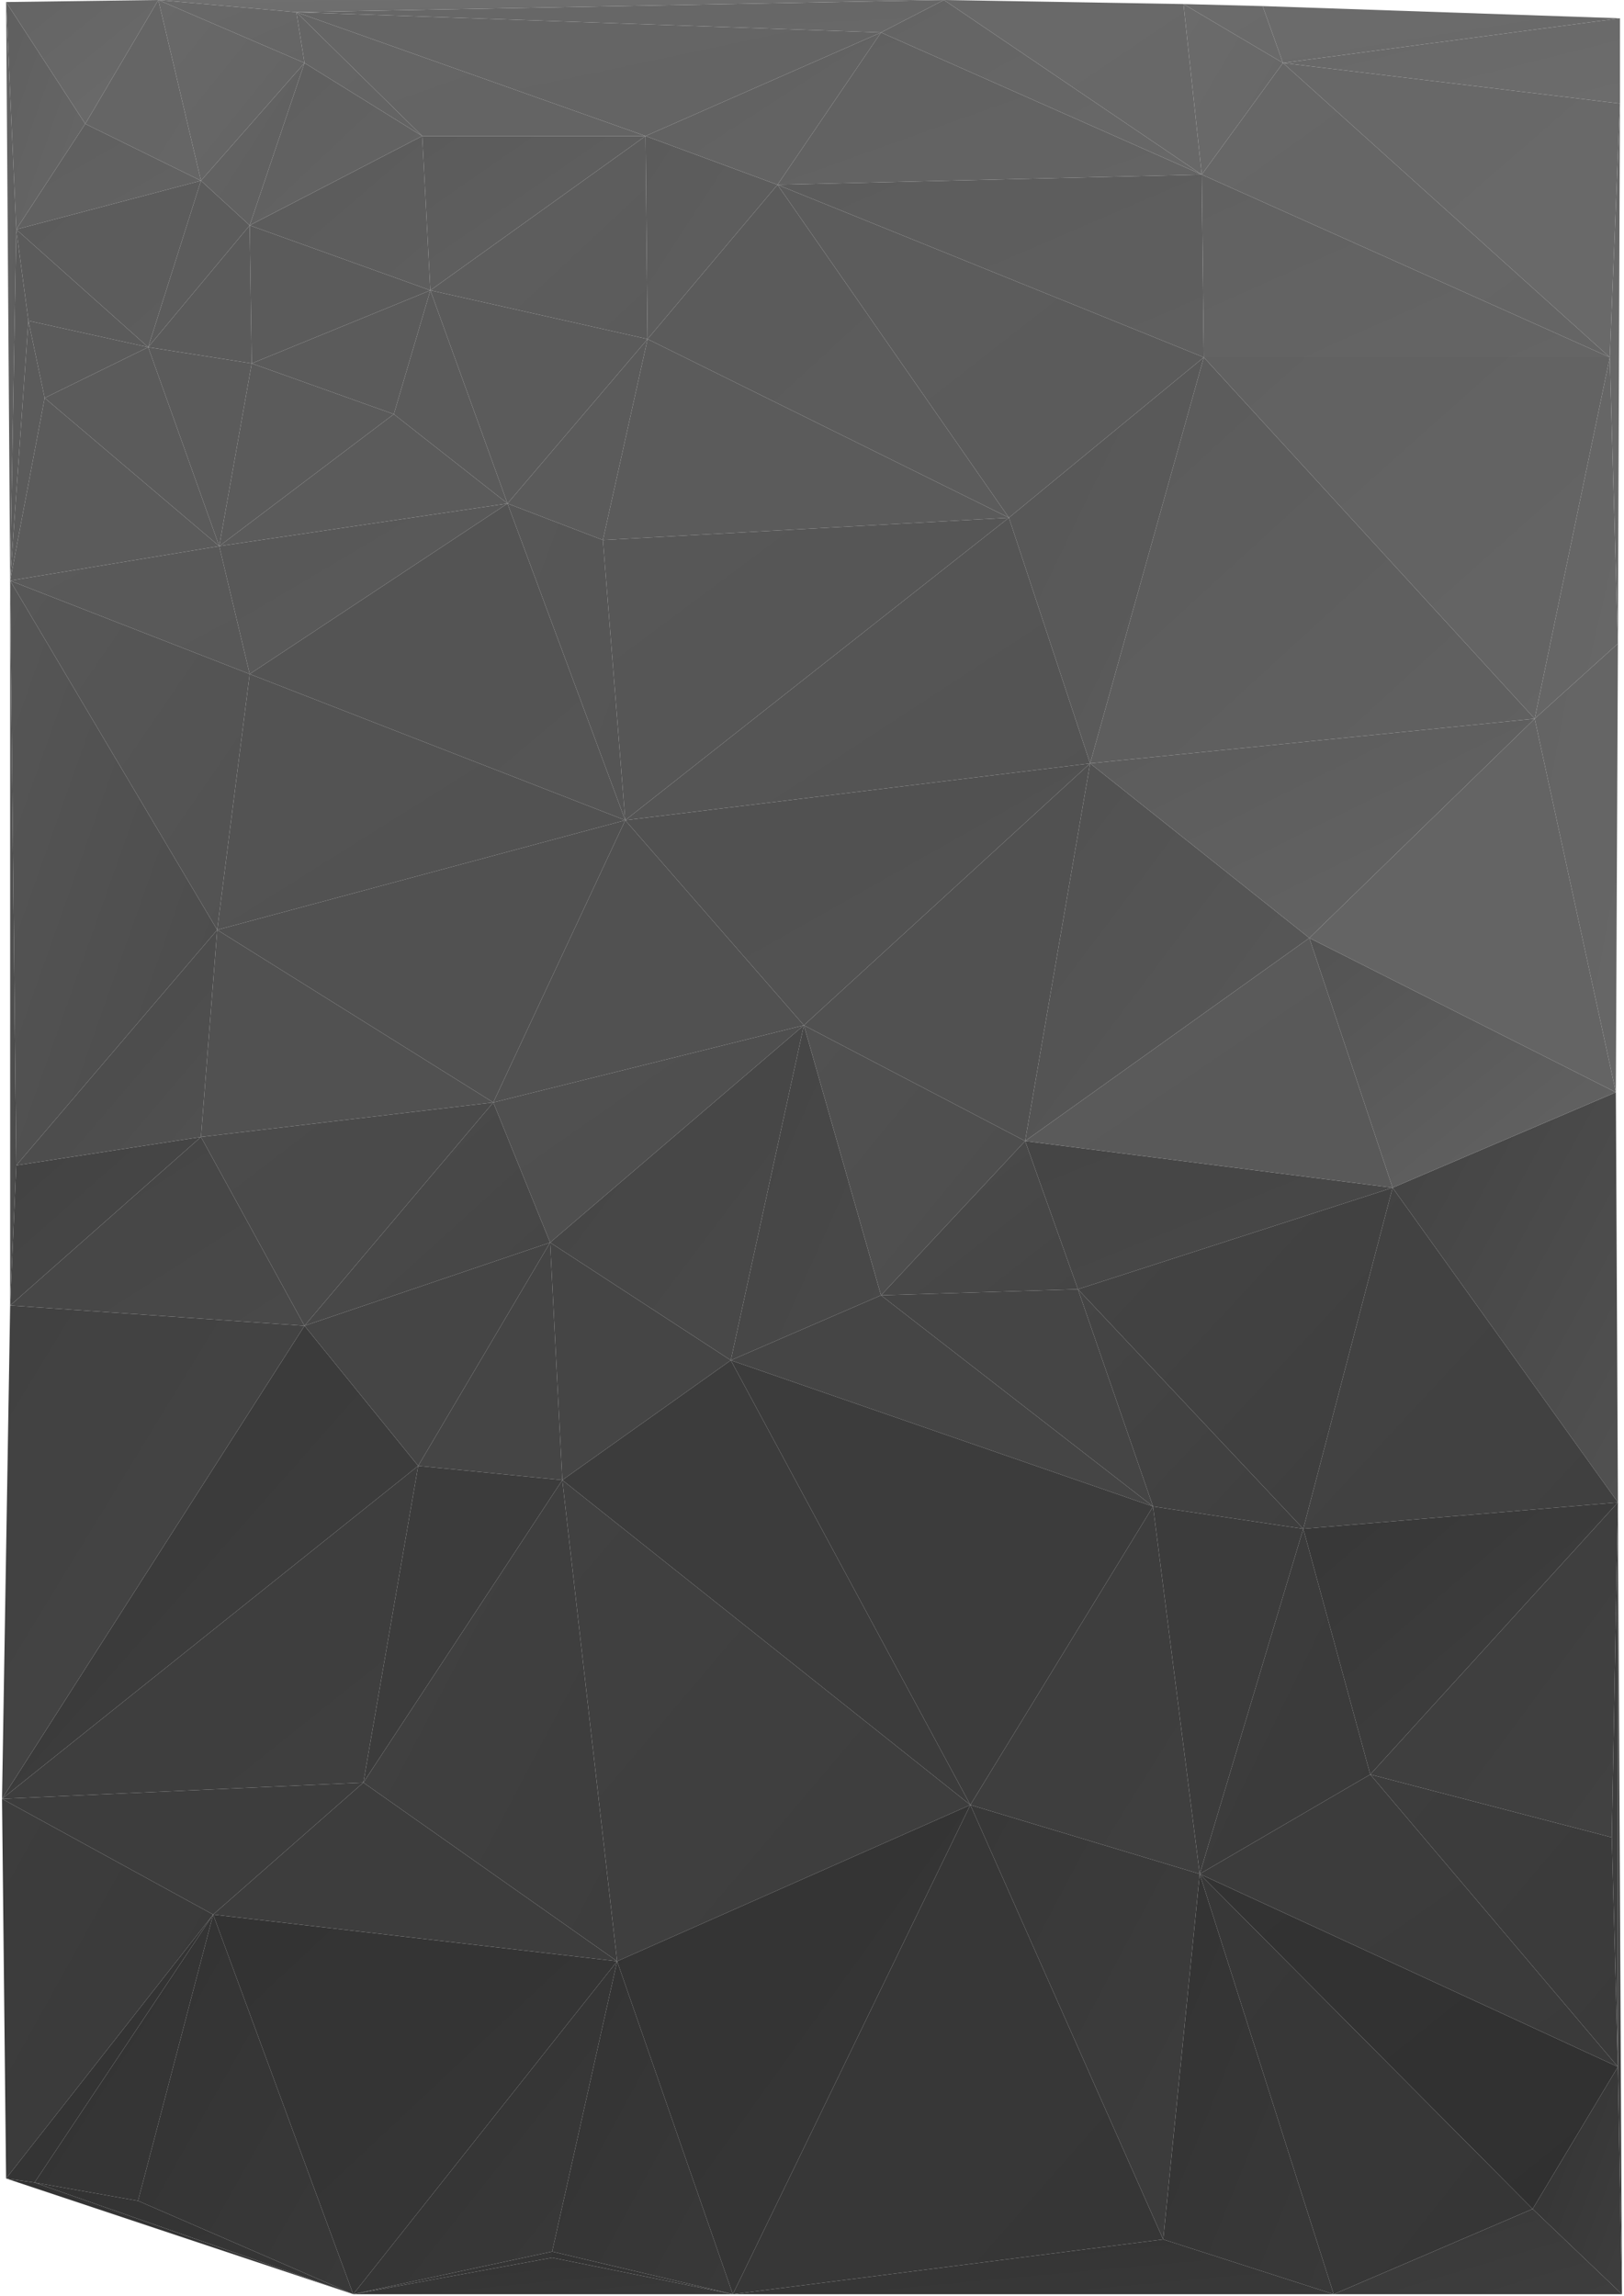 <svg xmlns="http://www.w3.org/2000/svg" width="800" height="1131" version="1.1"><defs><linearGradient id="gr0" x1="0%" x2="100%" y1="0%" y2="100%"><stop offset="0%" stop-color="rgb(91,91,91)"/><stop offset="100%" stop-color="rgb(91,91,91)"/></linearGradient></defs><polygon id="triangle36" points="22,196 73,171 14,158" style="fill: url(#gr0); stroke: rgb(0, 0, 0); stroke-width: 0;"/><defs><linearGradient id="gr1" x1="0%" x2="100%" y1="0%" y2="100%"><stop offset="0%" stop-color="rgb(91,91,91)"/><stop offset="100%" stop-color="rgb(91,91,91)"/></linearGradient></defs><polygon id="triangle36" points="14,158 73,171 8,113" style="fill: url(#gr1); stroke: rgb(0, 0, 0); stroke-width: 0;"/><defs><linearGradient id="gr2" x1="0%" x2="100%" y1="0%" y2="100%"><stop offset="0%" stop-color="rgb(100,100,100)"/><stop offset="100%" stop-color="rgb(107,107,107)"/></linearGradient></defs><polygon id="triangle36" points="42,61 78,0 3,1" style="fill: url(#gr2); stroke: rgb(0, 0, 0); stroke-width: 0;"/><defs><linearGradient id="gr3" x1="0%" x2="100%" y1="0%" y2="100%"><stop offset="0%" stop-color="rgb(95,95,95)"/><stop offset="100%" stop-color="rgb(103,103,103)"/></linearGradient></defs><polygon id="triangle36" points="8,113 42,61 3,1" style="fill: url(#gr3); stroke: rgb(0, 0, 0); stroke-width: 0;"/><defs><linearGradient id="gr4" x1="0%" x2="100%" y1="0%" y2="100%"><stop offset="0%" stop-color="rgb(91,91,91)"/><stop offset="100%" stop-color="rgb(91,91,91)"/></linearGradient></defs><polygon id="triangle36" points="14,158 22,196 5,286" style="fill: url(#gr4); stroke: rgb(0, 0, 0); stroke-width: 0;"/><defs><linearGradient id="gr5" x1="0%" x2="100%" y1="0%" y2="100%"><stop offset="0%" stop-color="rgb(101,101,101)"/><stop offset="100%" stop-color="rgb(91,91,91)"/></linearGradient></defs><polygon id="triangle36" points="3,1 8,113 5,286" style="fill: url(#gr5); stroke: rgb(0, 0, 0); stroke-width: 0;"/><defs><linearGradient id="gr6" x1="0%" x2="100%" y1="0%" y2="100%"><stop offset="0%" stop-color="rgb(91,91,91)"/><stop offset="100%" stop-color="rgb(91,91,91)"/></linearGradient></defs><polygon id="triangle36" points="8,113 14,158 5,286" style="fill: url(#gr6); stroke: rgb(0, 0, 0); stroke-width: 0;"/><defs><linearGradient id="gr7" x1="0%" x2="100%" y1="0%" y2="100%"><stop offset="0%" stop-color="rgb(102,102,102)"/><stop offset="100%" stop-color="rgb(104,104,104)"/></linearGradient></defs><polygon id="triangle36" points="146,6 434,16 465,0" style="fill: url(#gr7); stroke: rgb(0, 0, 0); stroke-width: 0;"/><defs><linearGradient id="gr8" x1="0%" x2="100%" y1="0%" y2="100%"><stop offset="0%" stop-color="rgb(111,111,111)"/><stop offset="100%" stop-color="rgb(108,108,108)"/></linearGradient></defs><polygon id="triangle36" points="78,0 146,6 465,0" style="fill: url(#gr8); stroke: rgb(0, 0, 0); stroke-width: 0;"/><defs><linearGradient id="gr9" x1="0%" x2="100%" y1="0%" y2="100%"><stop offset="0%" stop-color="rgb(107,107,107)"/><stop offset="100%" stop-color="rgb(106,106,106)"/></linearGradient></defs><polygon id="triangle36" points="583,2 622,3 632,31" style="fill: url(#gr9); stroke: rgb(0, 0, 0); stroke-width: 0;"/><defs><linearGradient id="gr10" x1="0%" x2="100%" y1="0%" y2="100%"><stop offset="0%" stop-color="rgb(86,86,86)"/><stop offset="100%" stop-color="rgb(71,71,71)"/></linearGradient></defs><polygon id="triangle36" points="5,286 8,574 5,643" style="fill: url(#gr10); stroke: rgb(0, 0, 0); stroke-width: 0;"/><defs><linearGradient id="gr11" x1="0%" x2="100%" y1="0%" y2="100%"><stop offset="0%" stop-color="rgb(66,66,66)"/><stop offset="100%" stop-color="rgb(73,73,73)"/></linearGradient></defs><polygon id="triangle36" points="8,574 99,560 5,643" style="fill: url(#gr11); stroke: rgb(0, 0, 0); stroke-width: 0;"/><defs><linearGradient id="gr12" x1="0%" x2="100%" y1="0%" y2="100%"><stop offset="0%" stop-color="rgb(91,91,91)"/><stop offset="100%" stop-color="rgb(97,97,97)"/></linearGradient></defs><polygon id="triangle36" points="537,376 593,176 756,354" style="fill: url(#gr12); stroke: rgb(0, 0, 0); stroke-width: 0;"/><defs><linearGradient id="gr13" x1="0%" x2="100%" y1="0%" y2="100%"><stop offset="0%" stop-color="rgb(100,100,100)"/><stop offset="100%" stop-color="rgb(102,102,102)"/></linearGradient></defs><polygon id="triangle36" points="756,354 796,538 797,317" style="fill: url(#gr13); stroke: rgb(0, 0, 0); stroke-width: 0;"/><defs><linearGradient id="gr14" x1="0%" x2="100%" y1="0%" y2="100%"><stop offset="0%" stop-color="rgb(97,97,97)"/><stop offset="100%" stop-color="rgb(101,101,101)"/></linearGradient></defs><polygon id="triangle36" points="593,176 756,354 793,176" style="fill: url(#gr14); stroke: rgb(0, 0, 0); stroke-width: 0;"/><defs><linearGradient id="gr15" x1="0%" x2="100%" y1="0%" y2="100%"><stop offset="0%" stop-color="rgb(101,101,101)"/><stop offset="100%" stop-color="rgb(103,103,103)"/></linearGradient></defs><polygon id="triangle36" points="756,354 797,317 793,176" style="fill: url(#gr15); stroke: rgb(0, 0, 0); stroke-width: 0;"/><defs><linearGradient id="gr16" x1="0%" x2="100%" y1="0%" y2="100%"><stop offset="0%" stop-color="rgb(104,104,104)"/><stop offset="100%" stop-color="rgb(105,105,105)"/></linearGradient></defs><polygon id="triangle36" points="632,31 793,176 798,51" style="fill: url(#gr16); stroke: rgb(0, 0, 0); stroke-width: 0;"/><defs><linearGradient id="gr17" x1="0%" x2="100%" y1="0%" y2="100%"><stop offset="0%" stop-color="rgb(103,103,103)"/><stop offset="100%" stop-color="rgb(106,106,106)"/></linearGradient></defs><polygon id="triangle36" points="793,176 797,317 798,51" style="fill: url(#gr17); stroke: rgb(0, 0, 0); stroke-width: 0;"/><defs><linearGradient id="gr18" x1="0%" x2="100%" y1="0%" y2="100%"><stop offset="0%" stop-color="rgb(107,107,107)"/><stop offset="100%" stop-color="rgb(106,106,106)"/></linearGradient></defs><polygon id="triangle36" points="622,3 632,31 798,9" style="fill: url(#gr18); stroke: rgb(0, 0, 0); stroke-width: 0;"/><defs><linearGradient id="gr19" x1="0%" x2="100%" y1="0%" y2="100%"><stop offset="0%" stop-color="rgb(104,104,104)"/><stop offset="100%" stop-color="rgb(108,108,108)"/></linearGradient></defs><polygon id="triangle36" points="632,31 798,51 798,9" style="fill: url(#gr19); stroke: rgb(0, 0, 0); stroke-width: 0;"/><defs><linearGradient id="gr20" x1="0%" x2="100%" y1="0%" y2="100%"><stop offset="0%" stop-color="rgb(67,67,67)"/><stop offset="100%" stop-color="rgb(81,81,81)"/></linearGradient></defs><polygon id="triangle36" points="686,585 796,538 797,740" style="fill: url(#gr20); stroke: rgb(0, 0, 0); stroke-width: 0;"/><defs><linearGradient id="gr21" x1="0%" x2="100%" y1="0%" y2="100%"><stop offset="0%" stop-color="rgb(61,61,61)"/><stop offset="100%" stop-color="rgb(62,62,62)"/></linearGradient></defs><polygon id="triangle36" points="794,905 797,740 797,1018" style="fill: url(#gr21); stroke: rgb(0, 0, 0); stroke-width: 0;"/><defs><linearGradient id="gr22" x1="0%" x2="100%" y1="0%" y2="100%"><stop offset="0%" stop-color="rgb(51,51,51)"/><stop offset="100%" stop-color="rgb(48,48,48)"/></linearGradient></defs><polygon id="triangle36" points="591,923 797,1018 755,1088" style="fill: url(#gr22); stroke: rgb(0, 0, 0); stroke-width: 0;"/><defs><linearGradient id="gr23" x1="0%" x2="100%" y1="0%" y2="100%"><stop offset="0%" stop-color="rgb(61,61,61)"/><stop offset="100%" stop-color="rgb(57,57,57)"/></linearGradient></defs><polygon id="triangle36" points="1,886 105,943 3,1073" style="fill: url(#gr23); stroke: rgb(0, 0, 0); stroke-width: 0;"/><defs><linearGradient id="gr24" x1="0%" x2="100%" y1="0%" y2="100%"><stop offset="0%" stop-color="rgb(50,50,50)"/><stop offset="100%" stop-color="rgb(54,54,54)"/></linearGradient></defs><polygon id="triangle36" points="3,1073 105,943 17,1075" style="fill: url(#gr24); stroke: rgb(0, 0, 0); stroke-width: 0;"/><defs><linearGradient id="gr25" x1="0%" x2="100%" y1="0%" y2="100%"><stop offset="0%" stop-color="rgb(51,51,51)"/><stop offset="100%" stop-color="rgb(54,54,54)"/></linearGradient></defs><polygon id="triangle36" points="68,1084 105,943 17,1075" style="fill: url(#gr25); stroke: rgb(0, 0, 0); stroke-width: 0;"/><defs><linearGradient id="gr26" x1="0%" x2="100%" y1="0%" y2="100%"><stop offset="0%" stop-color="rgb(51,51,51)"/><stop offset="100%" stop-color="rgb(57,57,57)"/></linearGradient></defs><polygon id="triangle36" points="573,1103 591,923 657,1130" style="fill: url(#gr26); stroke: rgb(0, 0, 0); stroke-width: 0;"/><defs><linearGradient id="gr27" x1="0%" x2="100%" y1="0%" y2="100%"><stop offset="0%" stop-color="rgb(56,56,56)"/><stop offset="100%" stop-color="rgb(54,54,54)"/></linearGradient></defs><polygon id="triangle36" points="591,923 755,1088 657,1130" style="fill: url(#gr27); stroke: rgb(0, 0, 0); stroke-width: 0;"/><defs><linearGradient id="gr28" x1="0%" x2="100%" y1="0%" y2="100%"><stop offset="0%" stop-color="rgb(56,56,56)"/><stop offset="100%" stop-color="rgb(62,62,62)"/></linearGradient></defs><polygon id="triangle36" points="657,1130 755,1088 799,1130" style="fill: url(#gr28); stroke: rgb(0, 0, 0); stroke-width: 0;"/><defs><linearGradient id="gr29" x1="0%" x2="100%" y1="0%" y2="100%"><stop offset="0%" stop-color="rgb(51,51,51)"/><stop offset="100%" stop-color="rgb(62,62,62)"/></linearGradient></defs><polygon id="triangle36" points="755,1088 797,1018 799,1130" style="fill: url(#gr29); stroke: rgb(0, 0, 0); stroke-width: 0;"/><defs><linearGradient id="gr30" x1="0%" x2="100%" y1="0%" y2="100%"><stop offset="0%" stop-color="rgb(67,67,67)"/><stop offset="100%" stop-color="rgb(65,65,65)"/></linearGradient></defs><polygon id="triangle36" points="797,740 797,1018 799,1130" style="fill: url(#gr30); stroke: rgb(0, 0, 0); stroke-width: 0;"/><defs><linearGradient id="gr31" x1="0%" x2="100%" y1="0%" y2="100%"><stop offset="0%" stop-color="rgb(51,51,51)"/><stop offset="100%" stop-color="rgb(54,54,54)"/></linearGradient></defs><polygon id="triangle36" points="272,1112 272,1109 361,1130" style="fill: url(#gr31); stroke: rgb(0, 0, 0); stroke-width: 0;"/><defs><linearGradient id="gr32" x1="0%" x2="100%" y1="0%" y2="100%"><stop offset="0%" stop-color="rgb(51,51,51)"/><stop offset="100%" stop-color="rgb(57,57,57)"/></linearGradient></defs><polygon id="triangle36" points="272,1109 304,966 361,1130" style="fill: url(#gr32); stroke: rgb(0, 0, 0); stroke-width: 0;"/><defs><linearGradient id="gr33" x1="0%" x2="100%" y1="0%" y2="100%"><stop offset="0%" stop-color="rgb(51,51,51)"/><stop offset="100%" stop-color="rgb(57,57,57)"/></linearGradient></defs><polygon id="triangle36" points="573,1103 657,1130 361,1130" style="fill: url(#gr33); stroke: rgb(0, 0, 0); stroke-width: 0;"/><defs><linearGradient id="gr34" x1="0%" x2="100%" y1="0%" y2="100%"><stop offset="0%" stop-color="rgb(51,51,51)"/><stop offset="100%" stop-color="rgb(54,54,54)"/></linearGradient></defs><polygon id="triangle36" points="105,943 304,966 174,1130" style="fill: url(#gr34); stroke: rgb(0, 0, 0); stroke-width: 0;"/><defs><linearGradient id="gr35" x1="0%" x2="100%" y1="0%" y2="100%"><stop offset="0%" stop-color="rgb(51,51,51)"/><stop offset="100%" stop-color="rgb(54,54,54)"/></linearGradient></defs><polygon id="triangle36" points="17,1075 68,1084 174,1130" style="fill: url(#gr35); stroke: rgb(0, 0, 0); stroke-width: 0;"/><defs><linearGradient id="gr36" x1="0%" x2="100%" y1="0%" y2="100%"><stop offset="0%" stop-color="rgb(51,51,51)"/><stop offset="100%" stop-color="rgb(54,54,54)"/></linearGradient></defs><polygon id="triangle36" points="272,1109 272,1112 174,1130" style="fill: url(#gr36); stroke: rgb(0, 0, 0); stroke-width: 0;"/><defs><linearGradient id="gr37" x1="0%" x2="100%" y1="0%" y2="100%"><stop offset="0%" stop-color="rgb(51,51,51)"/><stop offset="100%" stop-color="rgb(57,57,57)"/></linearGradient></defs><polygon id="triangle36" points="272,1109 304,966 174,1130" style="fill: url(#gr37); stroke: rgb(0, 0, 0); stroke-width: 0;"/><defs><linearGradient id="gr38" x1="0%" x2="100%" y1="0%" y2="100%"><stop offset="0%" stop-color="rgb(51,51,51)"/><stop offset="100%" stop-color="rgb(57,57,57)"/></linearGradient></defs><polygon id="triangle36" points="272,1112 361,1130 174,1130" style="fill: url(#gr38); stroke: rgb(0, 0, 0); stroke-width: 0;"/><defs><linearGradient id="gr39" x1="0%" x2="100%" y1="0%" y2="100%"><stop offset="0%" stop-color="rgb(51,51,51)"/><stop offset="100%" stop-color="rgb(54,54,54)"/></linearGradient></defs><polygon id="triangle36" points="3,1073 17,1075 174,1130" style="fill: url(#gr39); stroke: rgb(0, 0, 0); stroke-width: 0;"/><defs><linearGradient id="gr40" x1="0%" x2="100%" y1="0%" y2="100%"><stop offset="0%" stop-color="rgb(51,51,51)"/><stop offset="100%" stop-color="rgb(57,57,57)"/></linearGradient></defs><polygon id="triangle36" points="68,1084 105,943 174,1130" style="fill: url(#gr40); stroke: rgb(0, 0, 0); stroke-width: 0;"/><defs><linearGradient id="gr41" x1="0%" x2="100%" y1="0%" y2="100%"><stop offset="0%" stop-color="rgb(101,101,101)"/><stop offset="100%" stop-color="rgb(100,100,100)"/></linearGradient></defs><polygon id="triangle36" points="146,6 434,16 318,67" style="fill: url(#gr41); stroke: rgb(0, 0, 0); stroke-width: 0;"/><defs><linearGradient id="gr42" x1="0%" x2="100%" y1="0%" y2="100%"><stop offset="0%" stop-color="rgb(91,91,91)"/><stop offset="100%" stop-color="rgb(95,95,95)"/></linearGradient></defs><polygon id="triangle36" points="319,167 383,91 318,67" style="fill: url(#gr42); stroke: rgb(0, 0, 0); stroke-width: 0;"/><defs><linearGradient id="gr43" x1="0%" x2="100%" y1="0%" y2="100%"><stop offset="0%" stop-color="rgb(97,97,97)"/><stop offset="100%" stop-color="rgb(100,100,100)"/></linearGradient></defs><polygon id="triangle36" points="383,91 434,16 318,67" style="fill: url(#gr43); stroke: rgb(0, 0, 0); stroke-width: 0;"/><defs><linearGradient id="gr44" x1="0%" x2="100%" y1="0%" y2="100%"><stop offset="0%" stop-color="rgb(91,91,91)"/><stop offset="100%" stop-color="rgb(91,91,91)"/></linearGradient></defs><polygon id="triangle36" points="250,248 319,167 212,143" style="fill: url(#gr44); stroke: rgb(0, 0, 0); stroke-width: 0;"/><defs><linearGradient id="gr45" x1="0%" x2="100%" y1="0%" y2="100%"><stop offset="0%" stop-color="rgb(95,95,95)"/><stop offset="100%" stop-color="rgb(91,91,91)"/></linearGradient></defs><polygon id="triangle36" points="318,67 319,167 212,143" style="fill: url(#gr45); stroke: rgb(0, 0, 0); stroke-width: 0;"/><defs><linearGradient id="gr46" x1="0%" x2="100%" y1="0%" y2="100%"><stop offset="0%" stop-color="rgb(87,87,87)"/><stop offset="100%" stop-color="rgb(91,91,91)"/></linearGradient></defs><polygon id="triangle36" points="123,332 250,248 108,269" style="fill: url(#gr46); stroke: rgb(0, 0, 0); stroke-width: 0;"/><defs><linearGradient id="gr47" x1="0%" x2="100%" y1="0%" y2="100%"><stop offset="0%" stop-color="rgb(91,91,91)"/><stop offset="100%" stop-color="rgb(91,91,91)"/></linearGradient></defs><polygon id="triangle36" points="22,196 73,171 108,269" style="fill: url(#gr47); stroke: rgb(0, 0, 0); stroke-width: 0;"/><defs><linearGradient id="gr48" x1="0%" x2="100%" y1="0%" y2="100%"><stop offset="0%" stop-color="rgb(90,90,90)"/><stop offset="100%" stop-color="rgb(88,88,88)"/></linearGradient></defs><polygon id="triangle36" points="5,286 123,332 108,269" style="fill: url(#gr48); stroke: rgb(0, 0, 0); stroke-width: 0;"/><defs><linearGradient id="gr49" x1="0%" x2="100%" y1="0%" y2="100%"><stop offset="0%" stop-color="rgb(91,91,91)"/><stop offset="100%" stop-color="rgb(91,91,91)"/></linearGradient></defs><polygon id="triangle36" points="5,286 22,196 108,269" style="fill: url(#gr49); stroke: rgb(0, 0, 0); stroke-width: 0;"/><defs><linearGradient id="gr50" x1="0%" x2="100%" y1="0%" y2="100%"><stop offset="0%" stop-color="rgb(91,91,91)"/><stop offset="100%" stop-color="rgb(91,91,91)"/></linearGradient></defs><polygon id="triangle36" points="250,248 319,167 297,266" style="fill: url(#gr50); stroke: rgb(0, 0, 0); stroke-width: 0;"/><defs><linearGradient id="gr51" x1="0%" x2="100%" y1="0%" y2="100%"><stop offset="0%" stop-color="rgb(91,91,91)"/><stop offset="100%" stop-color="rgb(91,91,91)"/></linearGradient></defs><polygon id="triangle36" points="108,269 250,248 194,204" style="fill: url(#gr51); stroke: rgb(0, 0, 0); stroke-width: 0;"/><defs><linearGradient id="gr52" x1="0%" x2="100%" y1="0%" y2="100%"><stop offset="0%" stop-color="rgb(91,91,91)"/><stop offset="100%" stop-color="rgb(91,91,91)"/></linearGradient></defs><polygon id="triangle36" points="212,143 250,248 194,204" style="fill: url(#gr52); stroke: rgb(0, 0, 0); stroke-width: 0;"/><defs><linearGradient id="gr53" x1="0%" x2="100%" y1="0%" y2="100%"><stop offset="0%" stop-color="rgb(91,91,91)"/><stop offset="100%" stop-color="rgb(91,91,91)"/></linearGradient></defs><polygon id="triangle36" points="108,269 194,204 124,179" style="fill: url(#gr53); stroke: rgb(0, 0, 0); stroke-width: 0;"/><defs><linearGradient id="gr54" x1="0%" x2="100%" y1="0%" y2="100%"><stop offset="0%" stop-color="rgb(91,91,91)"/><stop offset="100%" stop-color="rgb(91,91,91)"/></linearGradient></defs><polygon id="triangle36" points="123,111 212,143 124,179" style="fill: url(#gr54); stroke: rgb(0, 0, 0); stroke-width: 0;"/><defs><linearGradient id="gr55" x1="0%" x2="100%" y1="0%" y2="100%"><stop offset="0%" stop-color="rgb(91,91,91)"/><stop offset="100%" stop-color="rgb(91,91,91)"/></linearGradient></defs><polygon id="triangle36" points="194,204 212,143 124,179" style="fill: url(#gr55); stroke: rgb(0, 0, 0); stroke-width: 0;"/><defs><linearGradient id="gr56" x1="0%" x2="100%" y1="0%" y2="100%"><stop offset="0%" stop-color="rgb(91,91,91)"/><stop offset="100%" stop-color="rgb(91,91,91)"/></linearGradient></defs><polygon id="triangle36" points="73,171 108,269 124,179" style="fill: url(#gr56); stroke: rgb(0, 0, 0); stroke-width: 0;"/><defs><linearGradient id="gr57" x1="0%" x2="100%" y1="0%" y2="100%"><stop offset="0%" stop-color="rgb(91,91,91)"/><stop offset="100%" stop-color="rgb(91,91,91)"/></linearGradient></defs><polygon id="triangle36" points="73,171 123,111 124,179" style="fill: url(#gr57); stroke: rgb(0, 0, 0); stroke-width: 0;"/><defs><linearGradient id="gr58" x1="0%" x2="100%" y1="0%" y2="100%"><stop offset="0%" stop-color="rgb(100,100,100)"/><stop offset="100%" stop-color="rgb(102,102,102)"/></linearGradient></defs><polygon id="triangle36" points="42,61 78,0 99,89" style="fill: url(#gr58); stroke: rgb(0, 0, 0); stroke-width: 0;"/><defs><linearGradient id="gr59" x1="0%" x2="100%" y1="0%" y2="100%"><stop offset="0%" stop-color="rgb(91,91,91)"/><stop offset="100%" stop-color="rgb(93,93,93)"/></linearGradient></defs><polygon id="triangle36" points="73,171 123,111 99,89" style="fill: url(#gr59); stroke: rgb(0, 0, 0); stroke-width: 0;"/><defs><linearGradient id="gr60" x1="0%" x2="100%" y1="0%" y2="100%"><stop offset="0%" stop-color="rgb(95,95,95)"/><stop offset="100%" stop-color="rgb(99,99,99)"/></linearGradient></defs><polygon id="triangle36" points="8,113 42,61 99,89" style="fill: url(#gr60); stroke: rgb(0, 0, 0); stroke-width: 0;"/><defs><linearGradient id="gr61" x1="0%" x2="100%" y1="0%" y2="100%"><stop offset="0%" stop-color="rgb(91,91,91)"/><stop offset="100%" stop-color="rgb(93,93,93)"/></linearGradient></defs><polygon id="triangle36" points="8,113 73,171 99,89" style="fill: url(#gr61); stroke: rgb(0, 0, 0); stroke-width: 0;"/><defs><linearGradient id="gr62" x1="0%" x2="100%" y1="0%" y2="100%"><stop offset="0%" stop-color="rgb(91,91,91)"/><stop offset="100%" stop-color="rgb(94,94,94)"/></linearGradient></defs><polygon id="triangle36" points="123,111 212,143 208,67" style="fill: url(#gr62); stroke: rgb(0, 0, 0); stroke-width: 0;"/><defs><linearGradient id="gr63" x1="0%" x2="100%" y1="0%" y2="100%"><stop offset="0%" stop-color="rgb(101,101,101)"/><stop offset="100%" stop-color="rgb(100,100,100)"/></linearGradient></defs><polygon id="triangle36" points="146,6 318,67 208,67" style="fill: url(#gr63); stroke: rgb(0, 0, 0); stroke-width: 0;"/><defs><linearGradient id="gr64" x1="0%" x2="100%" y1="0%" y2="100%"><stop offset="0%" stop-color="rgb(91,91,91)"/><stop offset="100%" stop-color="rgb(97,97,97)"/></linearGradient></defs><polygon id="triangle36" points="212,143 318,67 208,67" style="fill: url(#gr64); stroke: rgb(0, 0, 0); stroke-width: 0;"/><defs><linearGradient id="gr65" x1="0%" x2="100%" y1="0%" y2="100%"><stop offset="0%" stop-color="rgb(95,95,95)"/><stop offset="100%" stop-color="rgb(100,100,100)"/></linearGradient></defs><polygon id="triangle36" points="123,111 208,67 150,31" style="fill: url(#gr65); stroke: rgb(0, 0, 0); stroke-width: 0;"/><defs><linearGradient id="gr66" x1="0%" x2="100%" y1="0%" y2="100%"><stop offset="0%" stop-color="rgb(101,101,101)"/><stop offset="100%" stop-color="rgb(100,100,100)"/></linearGradient></defs><polygon id="triangle36" points="146,6 208,67 150,31" style="fill: url(#gr66); stroke: rgb(0, 0, 0); stroke-width: 0;"/><defs><linearGradient id="gr67" x1="0%" x2="100%" y1="0%" y2="100%"><stop offset="0%" stop-color="rgb(105,105,105)"/><stop offset="100%" stop-color="rgb(101,101,101)"/></linearGradient></defs><polygon id="triangle36" points="78,0 146,6 150,31" style="fill: url(#gr67); stroke: rgb(0, 0, 0); stroke-width: 0;"/><defs><linearGradient id="gr68" x1="0%" x2="100%" y1="0%" y2="100%"><stop offset="0%" stop-color="rgb(105,105,105)"/><stop offset="100%" stop-color="rgb(99,99,99)"/></linearGradient></defs><polygon id="triangle36" points="78,0 99,89 150,31" style="fill: url(#gr68); stroke: rgb(0, 0, 0); stroke-width: 0;"/><defs><linearGradient id="gr69" x1="0%" x2="100%" y1="0%" y2="100%"><stop offset="0%" stop-color="rgb(98,98,98)"/><stop offset="100%" stop-color="rgb(97,97,97)"/></linearGradient></defs><polygon id="triangle36" points="99,89 123,111 150,31" style="fill: url(#gr69); stroke: rgb(0, 0, 0); stroke-width: 0;"/><defs><linearGradient id="gr70" x1="0%" x2="100%" y1="0%" y2="100%"><stop offset="0%" stop-color="rgb(97,97,97)"/><stop offset="100%" stop-color="rgb(100,100,100)"/></linearGradient></defs><polygon id="triangle36" points="383,91 434,16 592,86" style="fill: url(#gr70); stroke: rgb(0, 0, 0); stroke-width: 0;"/><defs><linearGradient id="gr71" x1="0%" x2="100%" y1="0%" y2="100%"><stop offset="0%" stop-color="rgb(92,92,92)"/><stop offset="100%" stop-color="rgb(95,95,95)"/></linearGradient></defs><polygon id="triangle36" points="383,91 593,176 592,86" style="fill: url(#gr71); stroke: rgb(0, 0, 0); stroke-width: 0;"/><defs><linearGradient id="gr72" x1="0%" x2="100%" y1="0%" y2="100%"><stop offset="0%" stop-color="rgb(100,100,100)"/><stop offset="100%" stop-color="rgb(104,104,104)"/></linearGradient></defs><polygon id="triangle36" points="434,16 465,0 592,86" style="fill: url(#gr72); stroke: rgb(0, 0, 0); stroke-width: 0;"/><defs><linearGradient id="gr73" x1="0%" x2="100%" y1="0%" y2="100%"><stop offset="0%" stop-color="rgb(105,105,105)"/><stop offset="100%" stop-color="rgb(104,104,104)"/></linearGradient></defs><polygon id="triangle36" points="465,0 583,2 592,86" style="fill: url(#gr73); stroke: rgb(0, 0, 0); stroke-width: 0;"/><defs><linearGradient id="gr74" x1="0%" x2="100%" y1="0%" y2="100%"><stop offset="0%" stop-color="rgb(107,107,107)"/><stop offset="100%" stop-color="rgb(103,103,103)"/></linearGradient></defs><polygon id="triangle36" points="583,2 632,31 592,86" style="fill: url(#gr74); stroke: rgb(0, 0, 0); stroke-width: 0;"/><defs><linearGradient id="gr75" x1="0%" x2="100%" y1="0%" y2="100%"><stop offset="0%" stop-color="rgb(97,97,97)"/><stop offset="100%" stop-color="rgb(101,101,101)"/></linearGradient></defs><polygon id="triangle36" points="593,176 793,176 592,86" style="fill: url(#gr75); stroke: rgb(0, 0, 0); stroke-width: 0;"/><defs><linearGradient id="gr76" x1="0%" x2="100%" y1="0%" y2="100%"><stop offset="0%" stop-color="rgb(103,103,103)"/><stop offset="100%" stop-color="rgb(101,101,101)"/></linearGradient></defs><polygon id="triangle36" points="632,31 793,176 592,86" style="fill: url(#gr76); stroke: rgb(0, 0, 0); stroke-width: 0;"/><defs><linearGradient id="gr77" x1="0%" x2="100%" y1="0%" y2="100%"><stop offset="0%" stop-color="rgb(91,91,91)"/><stop offset="100%" stop-color="rgb(91,91,91)"/></linearGradient></defs><polygon id="triangle36" points="297,266 319,167 497,255" style="fill: url(#gr77); stroke: rgb(0, 0, 0); stroke-width: 0;"/><defs><linearGradient id="gr78" x1="0%" x2="100%" y1="0%" y2="100%"><stop offset="0%" stop-color="rgb(91,91,91)"/><stop offset="100%" stop-color="rgb(92,92,92)"/></linearGradient></defs><polygon id="triangle36" points="319,167 383,91 497,255" style="fill: url(#gr78); stroke: rgb(0, 0, 0); stroke-width: 0;"/><defs><linearGradient id="gr79" x1="0%" x2="100%" y1="0%" y2="100%"><stop offset="0%" stop-color="rgb(92,92,92)"/><stop offset="100%" stop-color="rgb(91,91,91)"/></linearGradient></defs><polygon id="triangle36" points="383,91 593,176 497,255" style="fill: url(#gr79); stroke: rgb(0, 0, 0); stroke-width: 0;"/><defs><linearGradient id="gr80" x1="0%" x2="100%" y1="0%" y2="100%"><stop offset="0%" stop-color="rgb(87,87,87)"/><stop offset="100%" stop-color="rgb(91,91,91)"/></linearGradient></defs><polygon id="triangle36" points="537,376 593,176 497,255" style="fill: url(#gr80); stroke: rgb(0, 0, 0); stroke-width: 0;"/><defs><linearGradient id="gr81" x1="0%" x2="100%" y1="0%" y2="100%"><stop offset="0%" stop-color="rgb(83,83,83)"/><stop offset="100%" stop-color="rgb(85,85,85)"/></linearGradient></defs><polygon id="triangle36" points="123,332 250,248 308,404" style="fill: url(#gr81); stroke: rgb(0, 0, 0); stroke-width: 0;"/><defs><linearGradient id="gr82" x1="0%" x2="100%" y1="0%" y2="100%"><stop offset="0%" stop-color="rgb(81,81,81)"/><stop offset="100%" stop-color="rgb(81,81,81)"/></linearGradient></defs><polygon id="triangle36" points="243,543 396,505 308,404" style="fill: url(#gr82); stroke: rgb(0, 0, 0); stroke-width: 0;"/><defs><linearGradient id="gr83" x1="0%" x2="100%" y1="0%" y2="100%"><stop offset="0%" stop-color="rgb(87,87,87)"/><stop offset="100%" stop-color="rgb(85,85,85)"/></linearGradient></defs><polygon id="triangle36" points="250,248 297,266 308,404" style="fill: url(#gr83); stroke: rgb(0, 0, 0); stroke-width: 0;"/><defs><linearGradient id="gr84" x1="0%" x2="100%" y1="0%" y2="100%"><stop offset="0%" stop-color="rgb(87,87,87)"/><stop offset="100%" stop-color="rgb(85,85,85)"/></linearGradient></defs><polygon id="triangle36" points="297,266 497,255 308,404" style="fill: url(#gr84); stroke: rgb(0, 0, 0); stroke-width: 0;"/><defs><linearGradient id="gr85" x1="0%" x2="100%" y1="0%" y2="100%"><stop offset="0%" stop-color="rgb(81,81,81)"/><stop offset="100%" stop-color="rgb(82,82,82)"/></linearGradient></defs><polygon id="triangle36" points="396,505 537,376 308,404" style="fill: url(#gr85); stroke: rgb(0, 0, 0); stroke-width: 0;"/><defs><linearGradient id="gr86" x1="0%" x2="100%" y1="0%" y2="100%"><stop offset="0%" stop-color="rgb(87,87,87)"/><stop offset="100%" stop-color="rgb(83,83,83)"/></linearGradient></defs><polygon id="triangle36" points="497,255 537,376 308,404" style="fill: url(#gr86); stroke: rgb(0, 0, 0); stroke-width: 0;"/><defs><linearGradient id="gr87" x1="0%" x2="100%" y1="0%" y2="100%"><stop offset="0%" stop-color="rgb(83,83,83)"/><stop offset="100%" stop-color="rgb(82,82,82)"/></linearGradient></defs><polygon id="triangle36" points="123,332 308,404 107,458" style="fill: url(#gr87); stroke: rgb(0, 0, 0); stroke-width: 0;"/><defs><linearGradient id="gr88" x1="0%" x2="100%" y1="0%" y2="100%"><stop offset="0%" stop-color="rgb(81,81,81)"/><stop offset="100%" stop-color="rgb(81,81,81)"/></linearGradient></defs><polygon id="triangle36" points="243,543 308,404 107,458" style="fill: url(#gr88); stroke: rgb(0, 0, 0); stroke-width: 0;"/><defs><linearGradient id="gr89" x1="0%" x2="100%" y1="0%" y2="100%"><stop offset="0%" stop-color="rgb(87,87,87)"/><stop offset="100%" stop-color="rgb(82,82,82)"/></linearGradient></defs><polygon id="triangle36" points="5,286 123,332 107,458" style="fill: url(#gr89); stroke: rgb(0, 0, 0); stroke-width: 0;"/><defs><linearGradient id="gr90" x1="0%" x2="100%" y1="0%" y2="100%"><stop offset="0%" stop-color="rgb(86,86,86)"/><stop offset="100%" stop-color="rgb(75,75,75)"/></linearGradient></defs><polygon id="triangle36" points="5,286 8,574 107,458" style="fill: url(#gr90); stroke: rgb(0, 0, 0); stroke-width: 0;"/><defs><linearGradient id="gr91" x1="0%" x2="100%" y1="0%" y2="100%"><stop offset="0%" stop-color="rgb(72,72,72)"/><stop offset="100%" stop-color="rgb(81,81,81)"/></linearGradient></defs><polygon id="triangle36" points="8,574 99,560 107,458" style="fill: url(#gr91); stroke: rgb(0, 0, 0); stroke-width: 0;"/><defs><linearGradient id="gr92" x1="0%" x2="100%" y1="0%" y2="100%"><stop offset="0%" stop-color="rgb(81,81,81)"/><stop offset="100%" stop-color="rgb(81,81,81)"/></linearGradient></defs><polygon id="triangle36" points="99,560 243,543 107,458" style="fill: url(#gr92); stroke: rgb(0, 0, 0); stroke-width: 0;"/><defs><linearGradient id="gr93" x1="0%" x2="100%" y1="0%" y2="100%"><stop offset="0%" stop-color="rgb(81,81,81)"/><stop offset="100%" stop-color="rgb(81,81,81)"/></linearGradient></defs><polygon id="triangle36" points="396,505 537,376 505,562" style="fill: url(#gr93); stroke: rgb(0, 0, 0); stroke-width: 0;"/><defs><linearGradient id="gr94" x1="0%" x2="100%" y1="0%" y2="100%"><stop offset="0%" stop-color="rgb(69,69,69)"/><stop offset="100%" stop-color="rgb(72,72,72)"/></linearGradient></defs><polygon id="triangle36" points="531,635 686,585 505,562" style="fill: url(#gr94); stroke: rgb(0, 0, 0); stroke-width: 0;"/><defs><linearGradient id="gr95" x1="0%" x2="100%" y1="0%" y2="100%"><stop offset="0%" stop-color="rgb(81,81,81)"/><stop offset="100%" stop-color="rgb(88,88,88)"/></linearGradient></defs><polygon id="triangle36" points="505,562 537,376 645,462" style="fill: url(#gr95); stroke: rgb(0, 0, 0); stroke-width: 0;"/><defs><linearGradient id="gr96" x1="0%" x2="100%" y1="0%" y2="100%"><stop offset="0%" stop-color="rgb(90,90,90)"/><stop offset="100%" stop-color="rgb(89,89,89)"/></linearGradient></defs><polygon id="triangle36" points="505,562 686,585 645,462" style="fill: url(#gr96); stroke: rgb(0, 0, 0); stroke-width: 0;"/><defs><linearGradient id="gr97" x1="0%" x2="100%" y1="0%" y2="100%"><stop offset="0%" stop-color="rgb(91,91,91)"/><stop offset="100%" stop-color="rgb(100,100,100)"/></linearGradient></defs><polygon id="triangle36" points="537,376 756,354 645,462" style="fill: url(#gr97); stroke: rgb(0, 0, 0); stroke-width: 0;"/><defs><linearGradient id="gr98" x1="0%" x2="100%" y1="0%" y2="100%"><stop offset="0%" stop-color="rgb(83,83,83)"/><stop offset="100%" stop-color="rgb(100,100,100)"/></linearGradient></defs><polygon id="triangle36" points="686,585 796,538 645,462" style="fill: url(#gr98); stroke: rgb(0, 0, 0); stroke-width: 0;"/><defs><linearGradient id="gr99" x1="0%" x2="100%" y1="0%" y2="100%"><stop offset="0%" stop-color="rgb(100,100,100)"/><stop offset="100%" stop-color="rgb(100,100,100)"/></linearGradient></defs><polygon id="triangle36" points="756,354 796,538 645,462" style="fill: url(#gr99); stroke: rgb(0, 0, 0); stroke-width: 0;"/><defs><linearGradient id="gr100" x1="0%" x2="100%" y1="0%" y2="100%"><stop offset="0%" stop-color="rgb(68,68,68)"/><stop offset="100%" stop-color="rgb(62,62,62)"/></linearGradient></defs><polygon id="triangle36" points="531,635 686,585 642,753" style="fill: url(#gr100); stroke: rgb(0, 0, 0); stroke-width: 0;"/><defs><linearGradient id="gr101" x1="0%" x2="100%" y1="0%" y2="100%"><stop offset="0%" stop-color="rgb(67,67,67)"/><stop offset="100%" stop-color="rgb(64,64,64)"/></linearGradient></defs><polygon id="triangle36" points="686,585 797,740 642,753" style="fill: url(#gr101); stroke: rgb(0, 0, 0); stroke-width: 0;"/><defs><linearGradient id="gr102" x1="0%" x2="100%" y1="0%" y2="100%"><stop offset="0%" stop-color="rgb(69,69,69)"/><stop offset="100%" stop-color="rgb(73,73,73)"/></linearGradient></defs><polygon id="triangle36" points="360,670 396,505 434,638" style="fill: url(#gr102); stroke: rgb(0, 0, 0); stroke-width: 0;"/><defs><linearGradient id="gr103" x1="0%" x2="100%" y1="0%" y2="100%"><stop offset="0%" stop-color="rgb(81,81,81)"/><stop offset="100%" stop-color="rgb(77,77,77)"/></linearGradient></defs><polygon id="triangle36" points="396,505 505,562 434,638" style="fill: url(#gr103); stroke: rgb(0, 0, 0); stroke-width: 0;"/><defs><linearGradient id="gr104" x1="0%" x2="100%" y1="0%" y2="100%"><stop offset="0%" stop-color="rgb(75,75,75)"/><stop offset="100%" stop-color="rgb(69,69,69)"/></linearGradient></defs><polygon id="triangle36" points="505,562 531,635 434,638" style="fill: url(#gr104); stroke: rgb(0, 0, 0); stroke-width: 0;"/><defs><linearGradient id="gr105" x1="0%" x2="100%" y1="0%" y2="100%"><stop offset="0%" stop-color="rgb(69,69,69)"/><stop offset="100%" stop-color="rgb(69,69,69)"/></linearGradient></defs><polygon id="triangle36" points="206,722 277,729 271,612" style="fill: url(#gr105); stroke: rgb(0, 0, 0); stroke-width: 0;"/><defs><linearGradient id="gr106" x1="0%" x2="100%" y1="0%" y2="100%"><stop offset="0%" stop-color="rgb(81,81,81)"/><stop offset="100%" stop-color="rgb(77,77,77)"/></linearGradient></defs><polygon id="triangle36" points="243,543 396,505 271,612" style="fill: url(#gr106); stroke: rgb(0, 0, 0); stroke-width: 0;"/><defs><linearGradient id="gr107" x1="0%" x2="100%" y1="0%" y2="100%"><stop offset="0%" stop-color="rgb(69,69,69)"/><stop offset="100%" stop-color="rgb(69,69,69)"/></linearGradient></defs><polygon id="triangle36" points="277,729 360,670 271,612" style="fill: url(#gr107); stroke: rgb(0, 0, 0); stroke-width: 0;"/><defs><linearGradient id="gr108" x1="0%" x2="100%" y1="0%" y2="100%"><stop offset="0%" stop-color="rgb(69,69,69)"/><stop offset="100%" stop-color="rgb(73,73,73)"/></linearGradient></defs><polygon id="triangle36" points="360,670 396,505 271,612" style="fill: url(#gr108); stroke: rgb(0, 0, 0); stroke-width: 0;"/><defs><linearGradient id="gr109" x1="0%" x2="100%" y1="0%" y2="100%"><stop offset="0%" stop-color="rgb(56,56,56)"/><stop offset="100%" stop-color="rgb(63,63,63)"/></linearGradient></defs><polygon id="triangle36" points="1,886 206,722 150,653" style="fill: url(#gr109); stroke: rgb(0, 0, 0); stroke-width: 0;"/><defs><linearGradient id="gr110" x1="0%" x2="100%" y1="0%" y2="100%"><stop offset="0%" stop-color="rgb(65,65,65)"/><stop offset="100%" stop-color="rgb(69,69,69)"/></linearGradient></defs><polygon id="triangle36" points="1,886 5,643 150,653" style="fill: url(#gr110); stroke: rgb(0, 0, 0); stroke-width: 0;"/><defs><linearGradient id="gr111" x1="0%" x2="100%" y1="0%" y2="100%"><stop offset="0%" stop-color="rgb(69,69,69)"/><stop offset="100%" stop-color="rgb(69,69,69)"/></linearGradient></defs><polygon id="triangle36" points="206,722 271,612 150,653" style="fill: url(#gr111); stroke: rgb(0, 0, 0); stroke-width: 0;"/><defs><linearGradient id="gr112" x1="0%" x2="100%" y1="0%" y2="100%"><stop offset="0%" stop-color="rgb(75,75,75)"/><stop offset="100%" stop-color="rgb(69,69,69)"/></linearGradient></defs><polygon id="triangle36" points="243,543 271,612 150,653" style="fill: url(#gr112); stroke: rgb(0, 0, 0); stroke-width: 0;"/><defs><linearGradient id="gr113" x1="0%" x2="100%" y1="0%" y2="100%"><stop offset="0%" stop-color="rgb(69,69,69)"/><stop offset="100%" stop-color="rgb(73,73,73)"/></linearGradient></defs><polygon id="triangle36" points="5,643 99,560 150,653" style="fill: url(#gr113); stroke: rgb(0, 0, 0); stroke-width: 0;"/><defs><linearGradient id="gr114" x1="0%" x2="100%" y1="0%" y2="100%"><stop offset="0%" stop-color="rgb(75,75,75)"/><stop offset="100%" stop-color="rgb(73,73,73)"/></linearGradient></defs><polygon id="triangle36" points="99,560 243,543 150,653" style="fill: url(#gr114); stroke: rgb(0, 0, 0); stroke-width: 0;"/><defs><linearGradient id="gr115" x1="0%" x2="100%" y1="0%" y2="100%"><stop offset="0%" stop-color="rgb(61,61,61)"/><stop offset="100%" stop-color="rgb(61,61,61)"/></linearGradient></defs><polygon id="triangle36" points="1,886 105,943 179,878" style="fill: url(#gr115); stroke: rgb(0, 0, 0); stroke-width: 0;"/><defs><linearGradient id="gr116" x1="0%" x2="100%" y1="0%" y2="100%"><stop offset="0%" stop-color="rgb(61,61,61)"/><stop offset="100%" stop-color="rgb(63,63,63)"/></linearGradient></defs><polygon id="triangle36" points="1,886 206,722 179,878" style="fill: url(#gr116); stroke: rgb(0, 0, 0); stroke-width: 0;"/><defs><linearGradient id="gr117" x1="0%" x2="100%" y1="0%" y2="100%"><stop offset="0%" stop-color="rgb(61,61,61)"/><stop offset="100%" stop-color="rgb(61,61,61)"/></linearGradient></defs><polygon id="triangle36" points="105,943 304,966 179,878" style="fill: url(#gr117); stroke: rgb(0, 0, 0); stroke-width: 0;"/><defs><linearGradient id="gr118" x1="0%" x2="100%" y1="0%" y2="100%"><stop offset="0%" stop-color="rgb(60,60,60)"/><stop offset="100%" stop-color="rgb(60,60,60)"/></linearGradient></defs><polygon id="triangle36" points="206,722 277,729 179,878" style="fill: url(#gr118); stroke: rgb(0, 0, 0); stroke-width: 0;"/><defs><linearGradient id="gr119" x1="0%" x2="100%" y1="0%" y2="100%"><stop offset="0%" stop-color="rgb(65,65,65)"/><stop offset="100%" stop-color="rgb(61,61,61)"/></linearGradient></defs><polygon id="triangle36" points="277,729 304,966 179,878" style="fill: url(#gr119); stroke: rgb(0, 0, 0); stroke-width: 0;"/><defs><linearGradient id="gr120" x1="0%" x2="100%" y1="0%" y2="100%"><stop offset="0%" stop-color="rgb(65,65,65)"/><stop offset="100%" stop-color="rgb(61,61,61)"/></linearGradient></defs><polygon id="triangle36" points="277,729 304,966 478,889" style="fill: url(#gr120); stroke: rgb(0, 0, 0); stroke-width: 0;"/><defs><linearGradient id="gr121" x1="0%" x2="100%" y1="0%" y2="100%"><stop offset="0%" stop-color="rgb(60,60,60)"/><stop offset="100%" stop-color="rgb(60,60,60)"/></linearGradient></defs><polygon id="triangle36" points="277,729 360,670 478,889" style="fill: url(#gr121); stroke: rgb(0, 0, 0); stroke-width: 0;"/><defs><linearGradient id="gr122" x1="0%" x2="100%" y1="0%" y2="100%"><stop offset="0%" stop-color="rgb(51,51,51)"/><stop offset="100%" stop-color="rgb(54,54,54)"/></linearGradient></defs><polygon id="triangle36" points="304,966 361,1130 478,889" style="fill: url(#gr122); stroke: rgb(0, 0, 0); stroke-width: 0;"/><defs><linearGradient id="gr123" x1="0%" x2="100%" y1="0%" y2="100%"><stop offset="0%" stop-color="rgb(56,56,56)"/><stop offset="100%" stop-color="rgb(54,54,54)"/></linearGradient></defs><polygon id="triangle36" points="361,1130 573,1103 478,889" style="fill: url(#gr123); stroke: rgb(0, 0, 0); stroke-width: 0;"/><defs><linearGradient id="gr124" x1="0%" x2="100%" y1="0%" y2="100%"><stop offset="0%" stop-color="rgb(56,56,56)"/><stop offset="100%" stop-color="rgb(61,61,61)"/></linearGradient></defs><polygon id="triangle36" points="573,1103 591,923 478,889" style="fill: url(#gr124); stroke: rgb(0, 0, 0); stroke-width: 0;"/><defs><linearGradient id="gr125" x1="0%" x2="100%" y1="0%" y2="100%"><stop offset="0%" stop-color="rgb(61,61,61)"/><stop offset="100%" stop-color="rgb(58,58,58)"/></linearGradient></defs><polygon id="triangle36" points="591,923 642,753 675,874" style="fill: url(#gr125); stroke: rgb(0, 0, 0); stroke-width: 0;"/><defs><linearGradient id="gr126" x1="0%" x2="100%" y1="0%" y2="100%"><stop offset="0%" stop-color="rgb(61,61,61)"/><stop offset="100%" stop-color="rgb(58,58,58)"/></linearGradient></defs><polygon id="triangle36" points="591,923 797,1018 675,874" style="fill: url(#gr126); stroke: rgb(0, 0, 0); stroke-width: 0;"/><defs><linearGradient id="gr127" x1="0%" x2="100%" y1="0%" y2="100%"><stop offset="0%" stop-color="rgb(55,55,55)"/><stop offset="100%" stop-color="rgb(64,64,64)"/></linearGradient></defs><polygon id="triangle36" points="642,753 797,740 675,874" style="fill: url(#gr127); stroke: rgb(0, 0, 0); stroke-width: 0;"/><defs><linearGradient id="gr128" x1="0%" x2="100%" y1="0%" y2="100%"><stop offset="0%" stop-color="rgb(61,61,61)"/><stop offset="100%" stop-color="rgb(58,58,58)"/></linearGradient></defs><polygon id="triangle36" points="794,905 797,1018 675,874" style="fill: url(#gr128); stroke: rgb(0, 0, 0); stroke-width: 0;"/><defs><linearGradient id="gr129" x1="0%" x2="100%" y1="0%" y2="100%"><stop offset="0%" stop-color="rgb(61,61,61)"/><stop offset="100%" stop-color="rgb(65,65,65)"/></linearGradient></defs><polygon id="triangle36" points="794,905 797,740 675,874" style="fill: url(#gr129); stroke: rgb(0, 0, 0); stroke-width: 0;"/><defs><linearGradient id="gr130" x1="0%" x2="100%" y1="0%" y2="100%"><stop offset="0%" stop-color="rgb(69,69,69)"/><stop offset="100%" stop-color="rgb(69,69,69)"/></linearGradient></defs><polygon id="triangle36" points="360,670 434,638 568,742" style="fill: url(#gr130); stroke: rgb(0, 0, 0); stroke-width: 0;"/><defs><linearGradient id="gr131" x1="0%" x2="100%" y1="0%" y2="100%"><stop offset="0%" stop-color="rgb(60,60,60)"/><stop offset="100%" stop-color="rgb(60,60,60)"/></linearGradient></defs><polygon id="triangle36" points="360,670 478,889 568,742" style="fill: url(#gr131); stroke: rgb(0, 0, 0); stroke-width: 0;"/><defs><linearGradient id="gr132" x1="0%" x2="100%" y1="0%" y2="100%"><stop offset="0%" stop-color="rgb(69,69,69)"/><stop offset="100%" stop-color="rgb(69,69,69)"/></linearGradient></defs><polygon id="triangle36" points="434,638 531,635 568,742" style="fill: url(#gr132); stroke: rgb(0, 0, 0); stroke-width: 0;"/><defs><linearGradient id="gr133" x1="0%" x2="100%" y1="0%" y2="100%"><stop offset="0%" stop-color="rgb(61,61,61)"/><stop offset="100%" stop-color="rgb(63,63,63)"/></linearGradient></defs><polygon id="triangle36" points="478,889 591,923 568,742" style="fill: url(#gr133); stroke: rgb(0, 0, 0); stroke-width: 0;"/><defs><linearGradient id="gr134" x1="0%" x2="100%" y1="0%" y2="100%"><stop offset="0%" stop-color="rgb(69,69,69)"/><stop offset="100%" stop-color="rgb(63,63,63)"/></linearGradient></defs><polygon id="triangle36" points="531,635 642,753 568,742" style="fill: url(#gr134); stroke: rgb(0, 0, 0); stroke-width: 0;"/><defs><linearGradient id="gr135" x1="0%" x2="100%" y1="0%" y2="100%"><stop offset="0%" stop-color="rgb(60,60,60)"/><stop offset="100%" stop-color="rgb(60,60,60)"/></linearGradient></defs><polygon id="triangle36" points="591,923 642,753 568,742" style="fill: url(#gr135); stroke: rgb(0, 0, 0); stroke-width: 0;"/></svg>